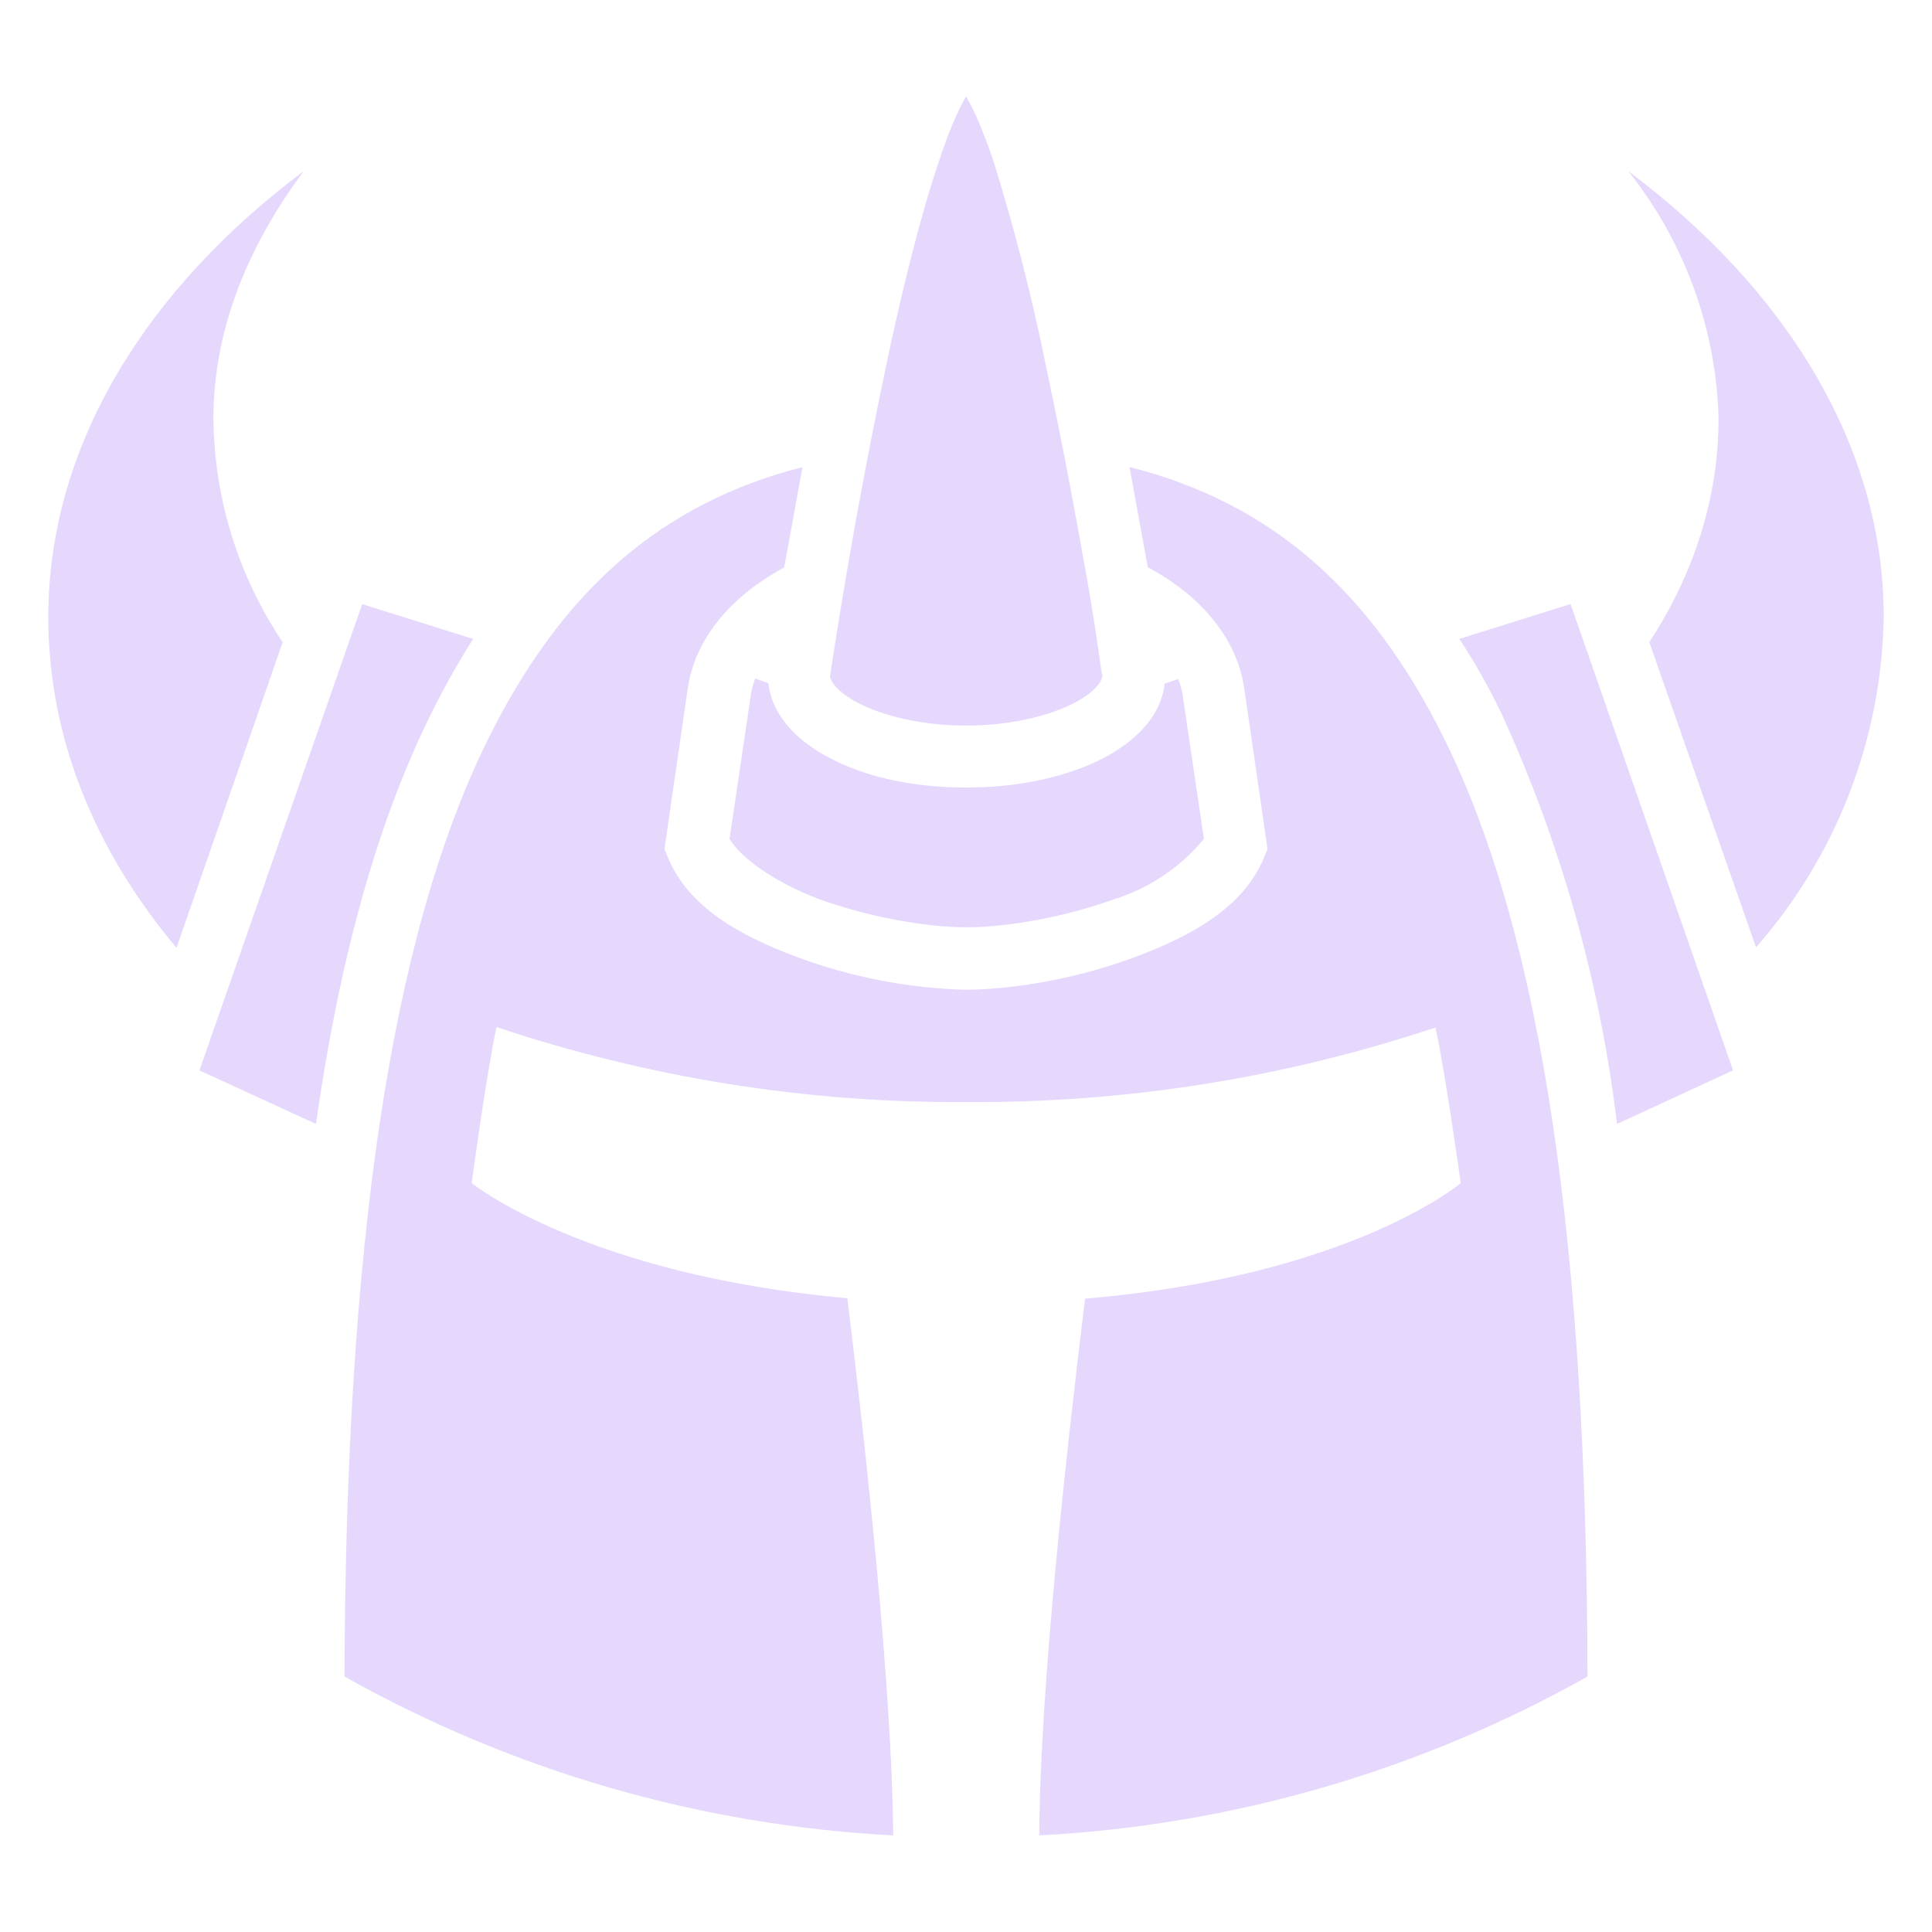 <svg width="40" height="40" viewBox="0 0 40 40" fill="none" xmlns="http://www.w3.org/2000/svg">
    <path
        d="M20.005 2L19.976 2.039C19.821 2.318 19.617 2.781 19.433 3.36C19.046 4.498 18.658 6.08 18.329 7.653C17.889 9.754 17.508 11.868 17.186 13.99C17.186 14.106 17.341 14.347 17.835 14.588C18.349 14.839 19.133 15.023 20.005 15.023C20.877 15.023 21.651 14.839 22.175 14.588C22.669 14.347 22.814 14.106 22.824 13.99L22.804 13.903C22.719 13.278 22.622 12.654 22.514 12.032C22.3 10.826 22.01 9.235 21.671 7.653C21.38 6.204 21.015 4.771 20.576 3.36C20.383 2.781 20.189 2.318 20.024 2.039L20.015 2H20.005ZM6.289 3.543C3.063 5.955 1 9.196 1 12.775C1 15.283 1.969 17.617 3.654 19.624L5.853 13.296C4.932 11.925 4.434 10.315 4.419 8.666C4.419 6.804 5.146 5.077 6.289 3.543V3.543ZM33.711 3.543C34.873 5.002 35.529 6.795 35.581 8.656C35.581 10.315 35.067 11.887 34.147 13.296L36.356 19.614C38.025 17.716 38.963 15.288 39 12.765C39 9.196 36.937 5.955 33.711 3.543ZM16.624 9.669C13.689 10.412 11.607 12.244 10.086 15.341C8.061 19.46 7.161 25.884 7.132 34.711C10.613 36.667 14.502 37.793 18.494 38C18.465 34.913 17.932 30.042 17.544 26.878C12.12 26.395 9.766 24.495 9.766 24.495C9.766 24.495 10.066 22.257 10.28 21.264C13.413 22.313 16.699 22.838 20.005 22.817C23.307 22.839 26.59 22.318 29.72 21.273C29.933 22.257 30.243 24.495 30.243 24.495C30.243 24.495 27.967 26.424 22.465 26.887C22.078 30.051 21.535 34.923 21.516 38C25.505 37.792 29.39 36.666 32.868 34.711C32.849 25.884 31.948 19.46 29.924 15.341C28.403 12.244 26.33 10.412 23.385 9.669L23.763 11.743L23.85 11.791C24.867 12.36 25.604 13.209 25.759 14.241L26.243 17.579L26.175 17.743C25.749 18.794 24.654 19.383 23.492 19.817C22.33 20.251 21.041 20.482 20.005 20.492H19.995C18.803 20.459 17.625 20.231 16.508 19.817C15.346 19.383 14.251 18.794 13.825 17.743L13.757 17.579L14.241 14.241C14.396 13.209 15.142 12.36 16.159 11.791L16.237 11.743L16.615 9.669H16.624ZM7.5 12.505L4.129 22.161L6.541 23.27C7.025 19.875 7.8 17.048 8.924 14.781C9.195 14.232 9.485 13.72 9.795 13.228L7.49 12.505H7.5ZM32.52 12.505L30.214 13.228C30.534 13.711 30.825 14.232 31.086 14.772C32.318 17.465 33.124 20.332 33.479 23.27L35.881 22.161L32.52 12.514V12.505ZM15.636 14.048C15.588 14.183 15.549 14.309 15.539 14.434L15.104 17.367C15.336 17.762 16.043 18.273 16.973 18.621C17.98 18.987 19.181 19.199 20.015 19.199C20.848 19.199 22.049 18.987 23.056 18.621C23.79 18.395 24.44 17.959 24.926 17.367L24.49 14.424C24.473 14.299 24.441 14.175 24.393 14.058L24.112 14.154C24.034 14.878 23.434 15.408 22.746 15.746C22 16.103 21.051 16.305 20.015 16.305C18.968 16.305 18.019 16.113 17.283 15.746C16.585 15.408 15.995 14.878 15.908 14.145L15.636 14.048V14.048Z"
        fill="#e6d8fd" />
</svg>